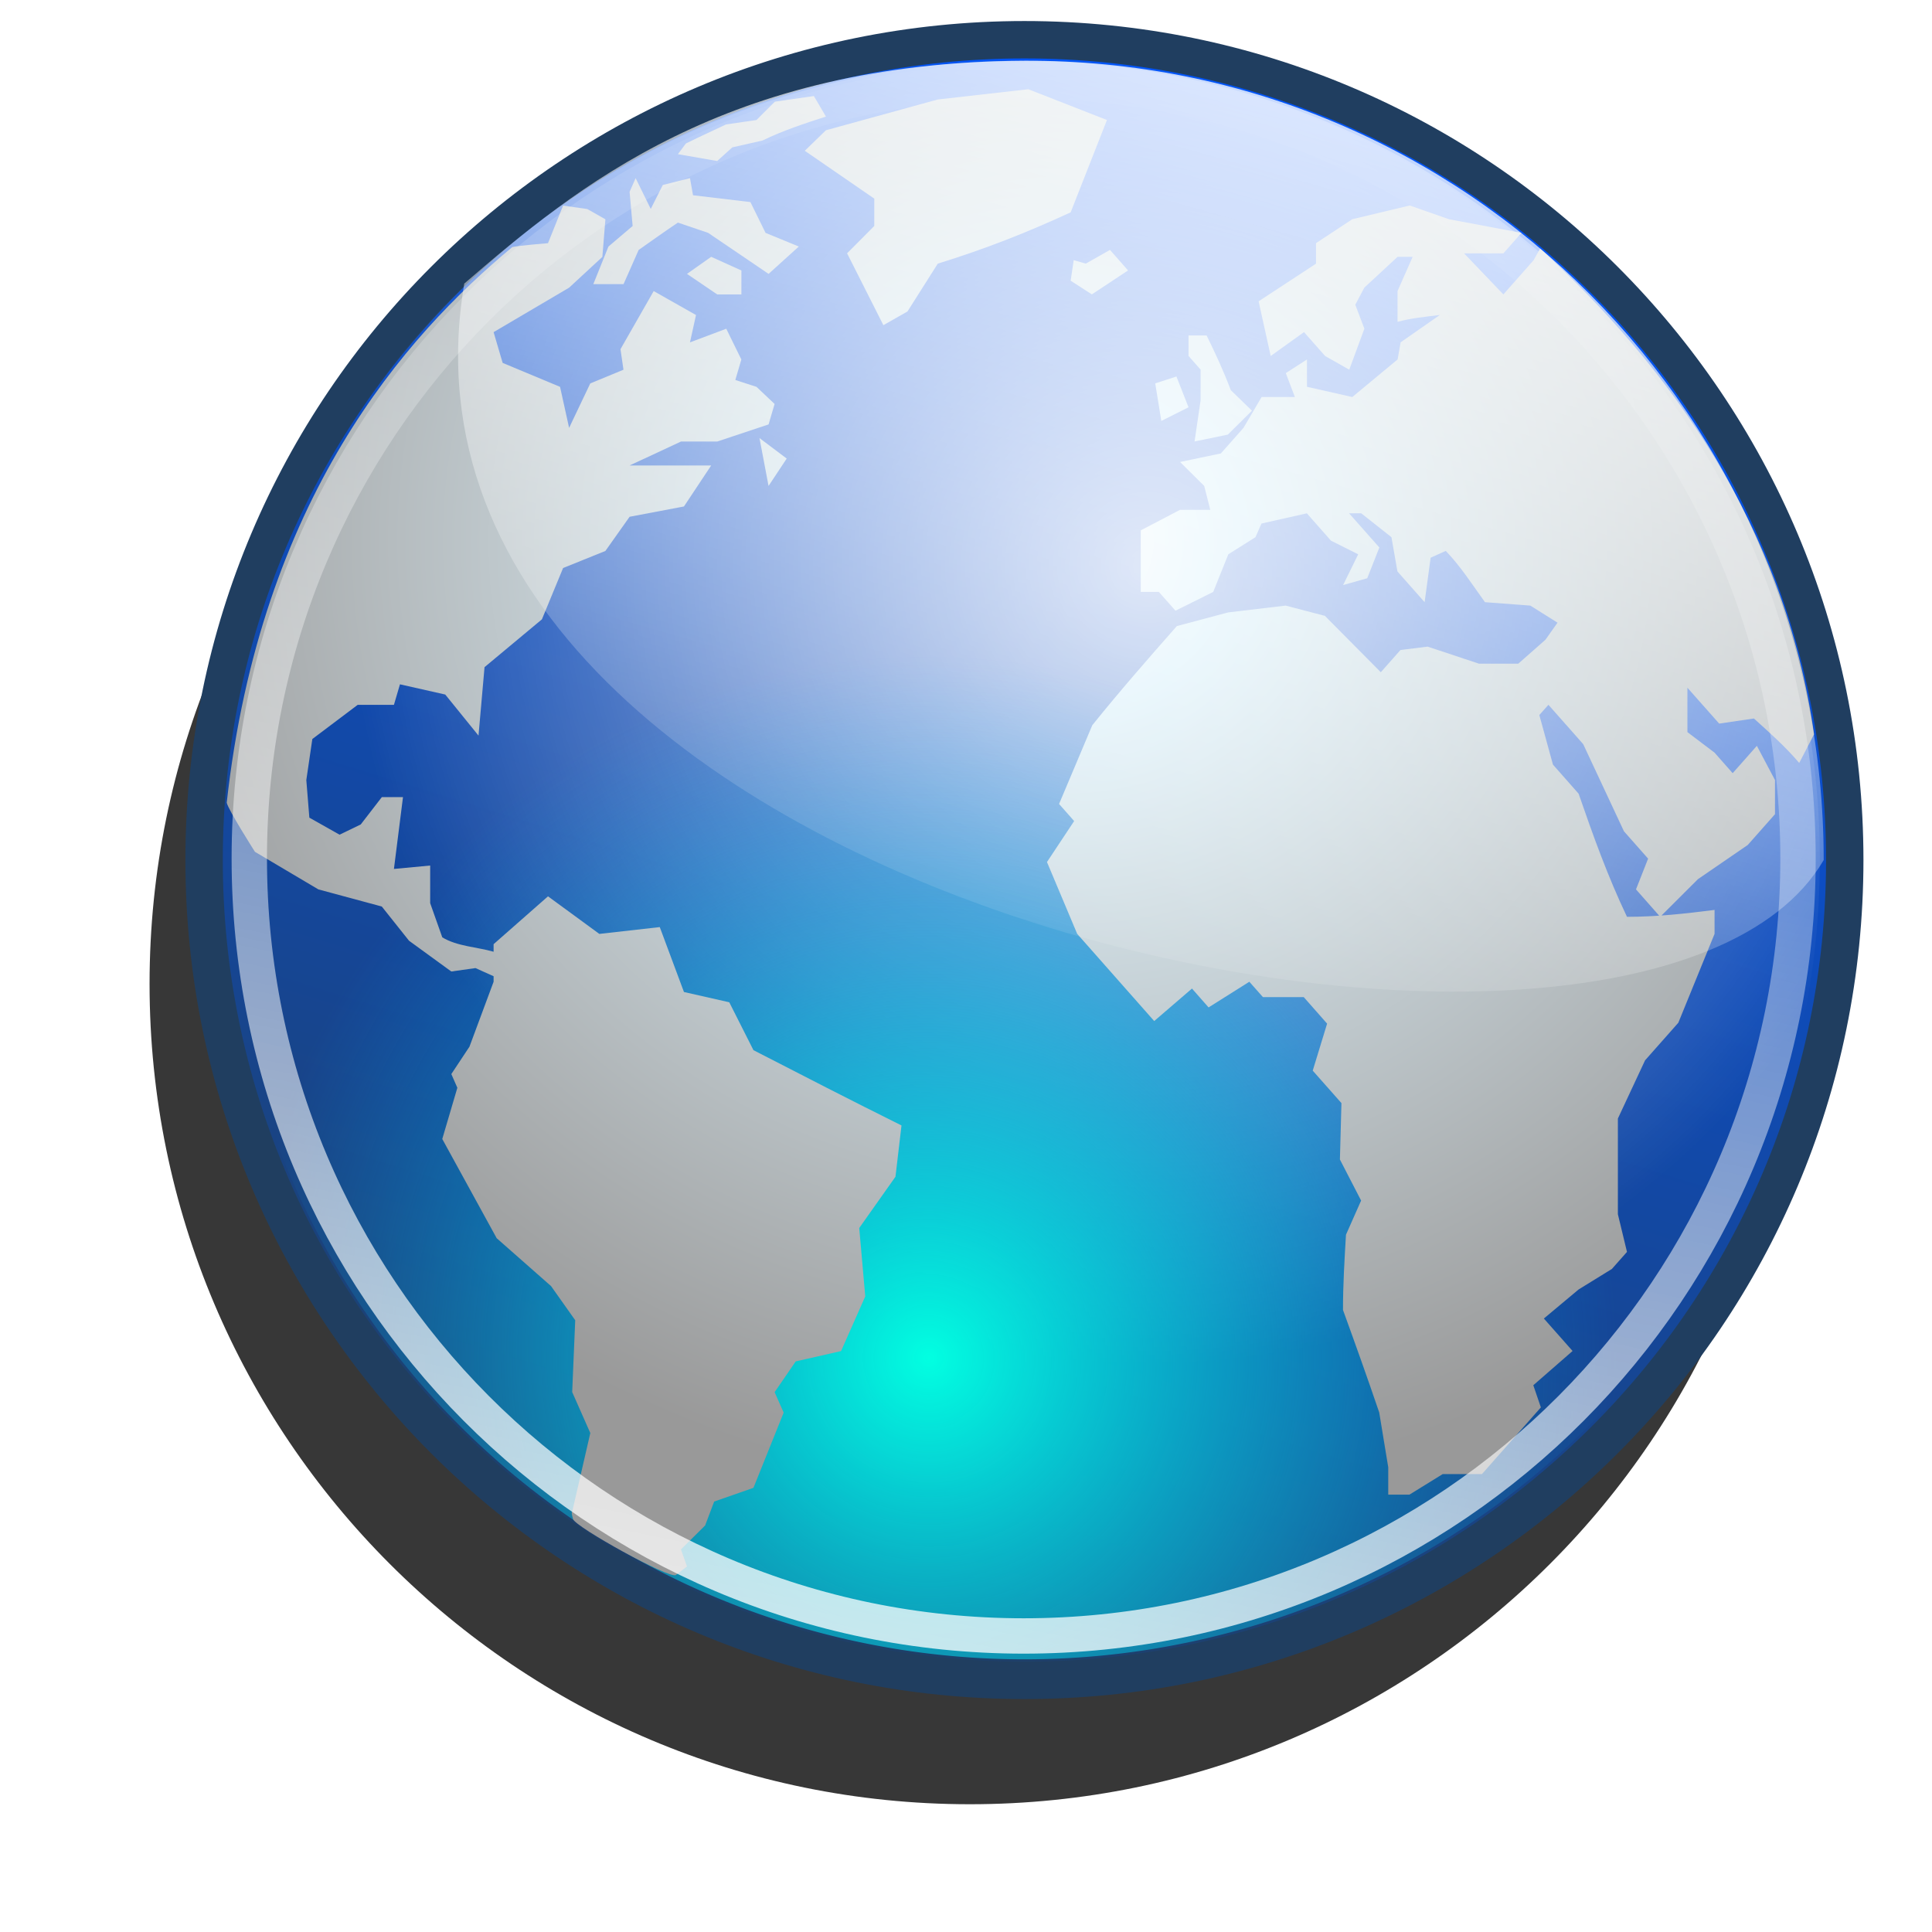 <?xml version="1.0" encoding="UTF-8" standalone="no"?>
<!-- Created with Inkscape (http://www.inkscape.org/) -->

<svg
   xmlns:dc="http://purl.org/dc/elements/1.1/"
   xmlns:cc="http://creativecommons.org/ns#"
   xmlns:rdf="http://www.w3.org/1999/02/22-rdf-syntax-ns#"
   xmlns:svg="http://www.w3.org/2000/svg"
   xmlns="http://www.w3.org/2000/svg"
   xmlns:xlink="http://www.w3.org/1999/xlink"
   xmlns:sodipodi="http://sodipodi.sourceforge.net/DTD/sodipodi-0.dtd"
   xmlns:inkscape="http://www.inkscape.org/namespaces/inkscape"
   width="620"
   height="620"
   id="svg3440"
   sodipodi:version="0.32"
   inkscape:version="0.48.1 r9760"
   sodipodi:docname="planet-logo-shiny.svg"
   version="1.1"
   inkscape:export-filename="/home/neil/plt/collects/icons/private/svg/logo/planet-logo-shiny.png"
   inkscape:export-xdpi="3.48"
   inkscape:export-ydpi="3.48">
  <defs
     id="defs3">
    <linearGradient
       id="undershineGradient">
      <stop
         id="stop3987"
         offset="0"
         style="stop-color:#02ffe1;stop-opacity:1;" />
      <stop
         id="stop3989"
         offset="1"
         style="stop-color:#01a5ff;stop-opacity:0;" />
    </linearGradient>
    <linearGradient
       id="linearGradient4337">
      <stop
         style="stop-color:#ffffff;stop-opacity:1;"
         offset="0"
         id="stop4339" />
      <stop
         id="stop4345"
         offset="0.167"
         style="stop-color:#e2f4fc;stop-opacity:1;" />
      <stop
         style="stop-color:#999999;stop-opacity:1;"
         offset="1"
         id="stop4341" />
    </linearGradient>
    <linearGradient
       id="linearGradient3886">
      <stop
         style="stop-color:#ffffff;stop-opacity:0.784;"
         offset="0"
         id="stop3888" />
      <stop
         style="stop-color:#ffffff;stop-opacity:0;"
         offset="1"
         id="stop3890" />
    </linearGradient>
    <linearGradient
       id="diffuseColorGradient">
      <stop
         style="stop-color:#203e60;stop-opacity:1;"
         offset="0"
         id="stop4346" />
      <stop
         style="stop-color:#0156ff;stop-opacity:1;"
         offset="1"
         id="stop3966" />
    </linearGradient>
    <linearGradient
       inkscape:collect="always"
       xlink:href="#diffuseColorGradient"
       id="linearGradient3872"
       x1="16.667"
       y1="44.037"
       x2="29.111"
       y2="3.889"
       gradientUnits="userSpaceOnUse"
       gradientTransform="matrix(13.5,0,0,13.5,18.25,-620)" />
    <radialGradient
       inkscape:collect="always"
       xlink:href="#linearGradient4337"
       id="radialGradient4343"
       cx="26"
       cy="15.5"
       fx="26"
       fy="15.5"
       r="18.863"
       gradientTransform="matrix(1.272,-6.5423305e-8,6.2697328e-8,1.219,-7.08,-2.9)"
       gradientUnits="userSpaceOnUse" />
    <radialGradient
       inkscape:collect="always"
       xlink:href="#linearGradient4337"
       id="radialGradient3172"
       gradientUnits="userSpaceOnUse"
       gradientTransform="matrix(1.272,-6.5423305e-8,6.2697328e-8,1.219,-7.08,-2.9)"
       cx="26"
       cy="15.5"
       fx="26"
       fy="15.5"
       r="18.863" />
    <radialGradient
       inkscape:collect="always"
       xlink:href="#linearGradient4337"
       id="radialGradient3174"
       gradientUnits="userSpaceOnUse"
       gradientTransform="matrix(1.272,-6.5423305e-8,6.2697328e-8,1.219,-7.08,-2.9)"
       cx="26"
       cy="15.5"
       fx="26"
       fy="15.5"
       r="18.863" />
    <radialGradient
       inkscape:collect="always"
       xlink:href="#linearGradient4337"
       id="radialGradient3176"
       gradientUnits="userSpaceOnUse"
       gradientTransform="matrix(1.272,-6.5423305e-8,6.2697328e-8,1.219,-7.08,-2.9)"
       cx="26"
       cy="15.5"
       fx="26"
       fy="15.5"
       r="18.863" />
    <radialGradient
       inkscape:collect="always"
       xlink:href="#linearGradient4337"
       id="radialGradient3178"
       gradientUnits="userSpaceOnUse"
       gradientTransform="matrix(1.272,-6.5423305e-8,6.2697328e-8,1.219,-7.08,-2.9)"
       cx="26"
       cy="15.5"
       fx="26"
       fy="15.5"
       r="18.863" />
    <radialGradient
       inkscape:collect="always"
       xlink:href="#linearGradient4337"
       id="radialGradient3180"
       gradientUnits="userSpaceOnUse"
       gradientTransform="matrix(1.272,-6.5423305e-8,6.2697328e-8,1.219,-7.08,-2.9)"
       cx="26"
       cy="15.5"
       fx="26"
       fy="15.5"
       r="18.863" />
    <radialGradient
       inkscape:collect="always"
       xlink:href="#linearGradient4337"
       id="radialGradient3182"
       gradientUnits="userSpaceOnUse"
       gradientTransform="matrix(1.272,-6.5423305e-8,6.2697328e-8,1.219,-7.08,-2.9)"
       cx="26"
       cy="15.5"
       fx="26"
       fy="15.5"
       r="18.863" />
    <radialGradient
       inkscape:collect="always"
       xlink:href="#linearGradient4337"
       id="radialGradient3184"
       gradientUnits="userSpaceOnUse"
       gradientTransform="matrix(1.272,-6.5423305e-8,6.2697328e-8,1.219,-7.08,-2.9)"
       cx="26"
       cy="15.5"
       fx="26"
       fy="15.5"
       r="18.863" />
    <radialGradient
       inkscape:collect="always"
       xlink:href="#linearGradient4337"
       id="radialGradient3186"
       gradientUnits="userSpaceOnUse"
       gradientTransform="matrix(1.272,-6.5423305e-8,6.2697328e-8,1.219,-7.08,-2.9)"
       cx="26"
       cy="15.5"
       fx="26"
       fy="15.5"
       r="18.863" />
    <radialGradient
       inkscape:collect="always"
       xlink:href="#linearGradient4337"
       id="radialGradient3188"
       gradientUnits="userSpaceOnUse"
       gradientTransform="matrix(1.272,-6.5423305e-8,6.2697328e-8,1.219,-7.08,-2.9)"
       cx="26"
       cy="15.5"
       fx="26"
       fy="15.5"
       r="18.863" />
    <radialGradient
       inkscape:collect="always"
       xlink:href="#linearGradient4337"
       id="radialGradient3190"
       gradientUnits="userSpaceOnUse"
       gradientTransform="matrix(1.272,-6.5423305e-8,6.2697328e-8,1.219,-7.08,-2.9)"
       cx="26"
       cy="15.5"
       fx="26"
       fy="15.5"
       r="18.863" />
    <radialGradient
       inkscape:collect="always"
       xlink:href="#linearGradient4337"
       id="radialGradient3192"
       gradientUnits="userSpaceOnUse"
       gradientTransform="matrix(1.272,-6.5423305e-8,6.2697328e-8,1.219,-7.08,-2.9)"
       cx="26"
       cy="15.5"
       fx="26"
       fy="15.5"
       r="18.863" />
    <radialGradient
       inkscape:collect="always"
       xlink:href="#linearGradient4337"
       id="radialGradient3194"
       gradientUnits="userSpaceOnUse"
       gradientTransform="matrix(1.272,-6.5423305e-8,6.2697328e-8,1.219,-7.08,-2.9)"
       cx="26"
       cy="15.5"
       fx="26"
       fy="15.5"
       r="18.863" />
    <radialGradient
       inkscape:collect="always"
       xlink:href="#linearGradient4337"
       id="radialGradient3196"
       gradientUnits="userSpaceOnUse"
       gradientTransform="matrix(1.272,-6.5423305e-8,6.2697328e-8,1.219,-7.08,-2.9)"
       cx="26"
       cy="15.5"
       fx="26"
       fy="15.5"
       r="18.863" />
    <radialGradient
       inkscape:collect="always"
       xlink:href="#linearGradient4337"
       id="radialGradient3198"
       gradientUnits="userSpaceOnUse"
       gradientTransform="matrix(1.272,-6.5423305e-8,6.2697328e-8,1.219,-7.08,-2.9)"
       cx="26"
       cy="15.5"
       fx="26"
       fy="15.5"
       r="18.863" />
    <radialGradient
       inkscape:collect="always"
       xlink:href="#linearGradient4337"
       id="radialGradient3200"
       gradientUnits="userSpaceOnUse"
       gradientTransform="matrix(1.272,-6.5423305e-8,6.2697328e-8,1.219,-7.08,-2.9)"
       cx="26"
       cy="15.5"
       fx="26"
       fy="15.5"
       r="18.863" />
    <radialGradient
       inkscape:collect="always"
       xlink:href="#linearGradient4337"
       id="radialGradient3202"
       gradientUnits="userSpaceOnUse"
       gradientTransform="matrix(1.272,-6.5423305e-8,6.2697328e-8,1.219,-7.08,-2.9)"
       cx="26"
       cy="15.5"
       fx="26"
       fy="15.5"
       r="18.863" />
    <radialGradient
       inkscape:collect="always"
       xlink:href="#linearGradient4337"
       id="radialGradient3204"
       gradientUnits="userSpaceOnUse"
       gradientTransform="matrix(1.272,-6.5423305e-8,6.2697328e-8,1.219,-7.08,-2.9)"
       cx="26"
       cy="15.5"
       fx="26"
       fy="15.5"
       r="18.863" />
    <radialGradient
       inkscape:collect="always"
       xlink:href="#linearGradient4337"
       id="radialGradient3206"
       gradientUnits="userSpaceOnUse"
       gradientTransform="matrix(1.272,-6.5423305e-8,6.2697328e-8,1.219,-7.08,-2.9)"
       cx="26"
       cy="15.5"
       fx="26"
       fy="15.5"
       r="18.863" />
    <radialGradient
       inkscape:collect="always"
       xlink:href="#linearGradient4337"
       id="radialGradient3208"
       gradientUnits="userSpaceOnUse"
       gradientTransform="matrix(1.272,-6.5423305e-8,6.2697328e-8,1.219,-7.08,-2.9)"
       cx="26"
       cy="15.5"
       fx="26"
       fy="15.5"
       r="18.863" />
    <radialGradient
       inkscape:collect="always"
       xlink:href="#linearGradient4337"
       id="radialGradient3210"
       gradientUnits="userSpaceOnUse"
       gradientTransform="matrix(1.272,-6.5423305e-8,6.2697328e-8,1.219,-7.08,-2.9)"
       cx="26"
       cy="15.5"
       fx="26"
       fy="15.5"
       r="18.863" />
    <radialGradient
       inkscape:collect="always"
       xlink:href="#linearGradient4337"
       id="radialGradient3212"
       gradientUnits="userSpaceOnUse"
       gradientTransform="matrix(1.272,-6.5423305e-8,6.2697328e-8,1.219,-7.08,-2.9)"
       cx="26"
       cy="15.5"
       fx="26"
       fy="15.5"
       r="18.863" />
    <radialGradient
       inkscape:collect="always"
       xlink:href="#linearGradient4337"
       id="radialGradient3214"
       gradientUnits="userSpaceOnUse"
       gradientTransform="matrix(1.272,-6.5423305e-8,6.2697328e-8,1.219,-7.08,-2.9)"
       cx="26"
       cy="15.5"
       fx="26"
       fy="15.5"
       r="18.863" />
    <radialGradient
       inkscape:collect="always"
       xlink:href="#linearGradient4337"
       id="radialGradient3216"
       gradientUnits="userSpaceOnUse"
       gradientTransform="matrix(1.272,-6.5423305e-8,6.2697328e-8,1.219,-7.08,-2.9)"
       cx="26"
       cy="15.5"
       fx="26"
       fy="15.5"
       r="18.863" />
    <radialGradient
       inkscape:collect="always"
       xlink:href="#linearGradient4337"
       id="radialGradient3218"
       gradientUnits="userSpaceOnUse"
       gradientTransform="matrix(1.272,-6.5423305e-8,6.2697328e-8,1.219,-7.08,-2.9)"
       cx="26"
       cy="15.5"
       fx="26"
       fy="15.5"
       r="18.863" />
    <radialGradient
       inkscape:collect="always"
       xlink:href="#linearGradient4337"
       id="radialGradient3220"
       gradientUnits="userSpaceOnUse"
       gradientTransform="matrix(1.272,-6.5423305e-8,6.2697328e-8,1.219,-7.08,-2.9)"
       cx="26"
       cy="15.5"
       fx="26"
       fy="15.5"
       r="18.863" />
    <radialGradient
       inkscape:collect="always"
       xlink:href="#linearGradient4337"
       id="radialGradient3222"
       gradientUnits="userSpaceOnUse"
       gradientTransform="matrix(1.272,-6.5423305e-8,6.2697328e-8,1.219,-7.08,-2.9)"
       cx="26"
       cy="15.5"
       fx="26"
       fy="15.5"
       r="18.863" />
    <radialGradient
       inkscape:collect="always"
       xlink:href="#linearGradient4337"
       id="radialGradient3224"
       gradientUnits="userSpaceOnUse"
       gradientTransform="matrix(1.272,-6.5423305e-8,6.2697328e-8,1.219,-7.08,-2.9)"
       cx="26"
       cy="15.5"
       fx="26"
       fy="15.5"
       r="18.863" />
    <radialGradient
       inkscape:collect="always"
       xlink:href="#linearGradient4337"
       id="radialGradient3226"
       gradientUnits="userSpaceOnUse"
       gradientTransform="matrix(1.272,-6.5423305e-8,6.2697328e-8,1.219,-7.08,-2.9)"
       cx="26"
       cy="15.5"
       fx="26"
       fy="15.5"
       r="18.863" />
    <filter
       inkscape:collect="always"
       id="filter3970"
       x="-0.12"
       width="1.24"
       y="-0.12"
       height="1.24">
      <feGaussianBlur
         inkscape:collect="always"
         stdDeviation="26.325"
         id="feGaussianBlur3972" />
    </filter>
    <linearGradient
       inkscape:collect="always"
       xlink:href="#linearGradient3886"
       id="linearGradient3984"
       x1="274"
       y1="-35"
       x2="380"
       y2="-555"
       gradientUnits="userSpaceOnUse" />
    <filter
       inkscape:collect="always"
       id="filter3986">
      <feGaussianBlur
         inkscape:collect="always"
         stdDeviation="5.229"
         id="feGaussianBlur3988" />
    </filter>
    <linearGradient
       inkscape:collect="always"
       xlink:href="#diffuseColorGradient"
       id="linearGradient3996"
       x1="211"
       y1="21"
       x2="206"
       y2="55"
       gradientUnits="userSpaceOnUse" />
    <radialGradient
       inkscape:collect="always"
       xlink:href="#undershineGradient"
       id="radialGradient3982"
       gradientUnits="userSpaceOnUse"
       gradientTransform="matrix(0.86,-0.054,0.055,0.877,0.922,5.13)"
       cx="20.657"
       cy="31.228"
       fx="20.657"
       fy="31.228"
       r="17.5" />
    <radialGradient
       r="17.5"
       fy="14.053"
       fx="25.263"
       cy="14.053"
       cx="25.263"
       gradientTransform="translate(4.123843e-6,-6.9188533e-7)"
       gradientUnits="userSpaceOnUse"
       id="radialGradient3993-8"
       xlink:href="#linearGradient3886"
       inkscape:collect="always" />
    <linearGradient
       inkscape:collect="always"
       xlink:href="#linearGradient3886"
       id="linearGradient4041"
       x1="25.997"
       y1="3.171"
       x2="20.129"
       y2="24.116"
       gradientUnits="userSpaceOnUse" />
  </defs>
  <sodipodi:namedview
     id="base"
     pagecolor="#ffffff"
     bordercolor="#666666"
     borderopacity="0.173"
     inkscape:pageopacity="0"
     inkscape:pageshadow="2"
     inkscape:zoom="0.70710678"
     inkscape:cx="-138.15112"
     inkscape:cy="515.71356"
     inkscape:current-layer="layer1"
     showgrid="true"
     inkscape:grid-bbox="true"
     inkscape:document-units="px"
     inkscape:window-width="1870"
     inkscape:window-height="1056"
     inkscape:window-x="50"
     inkscape:window-y="24"
     inkscape:showpageshadow="true"
     inkscape:window-maximized="1"
     borderlayer="false">
    <inkscape:grid
       type="xygrid"
       id="grid6369"
       empspacing="5"
       visible="false"
       enabled="true"
       snapvisiblegridlinesonly="false"
       dotted="false" />
  </sodipodi:namedview>
  <g
     id="layer1"
     inkscape:label="Layer 1"
     inkscape:groupmode="layer"
     transform="translate(0,572)">
    <path
       inkscape:connector-curvature="0"
       id="path3200"
       d="M 574.497,-256.259 C 574.497,-110.866 456.627,7 311.25,7 165.86,7 47.997,-110.867 47.997,-256.259 47.997,-401.646 165.86,-519.5 311.25,-519.5 c 145.377,0 263.247,117.854 263.247,263.241 l 0,0 z"
       style="fill:#000000;fill-opacity:0.784;fill-rule:nonzero;stroke:none;filter:url(#filter3970)" />
    <path
       style="fill:url(#linearGradient3872);fill-opacity:1;fill-rule:nonzero;stroke:url(#linearGradient3996);stroke-width:12;stroke-miterlimit:4;stroke-opacity:1;stroke-dasharray:none"
       d="M 592,-296.009 C 592,-150.616 474.13,-32.75 328.753,-32.75 183.363,-32.75 65.5,-150.617 65.5,-296.009 65.5,-441.396 183.363,-559.25 328.753,-559.25 474.13,-559.25 592,-441.396 592,-296.009 l 0,0 z"
       id="path3214"
       inkscape:connector-curvature="0" />
    <path
       sodipodi:type="arc"
       style="fill:url(#radialGradient3993-8);fill-opacity:1;stroke:none"
       id="path3884"
       sodipodi:cx="22.5"
       sodipodi:cy="20.5"
       sodipodi:rx="17.5"
       sodipodi:ry="17.5"
       d="m 40,20.5 a 17.5,17.5 0 1 1 -35,0 17.5,17.5 0 1 1 35,0 z"
       transform="matrix(14.657,0,0,14.657,-2.286,-596.471)" />
    <path
       transform="matrix(14.657,0,0,14.657,-1.036,-596.471)"
       d="m 40,20.5 a 17.5,17.5 0 1 1 -35,0 17.5,17.5 0 1 1 35,0 z"
       sodipodi:ry="17.5"
       sodipodi:rx="17.5"
       sodipodi:cy="20.5"
       sodipodi:cx="22.5"
       id="path3979"
       style="fill:url(#radialGradient3982);fill-opacity:1;stroke:none"
       sodipodi:type="arc" />
    <g
       id="g3991">
      <g
         transform="matrix(13.5,0,0,13.5,18.25,-620)"
         style="fill:url(#radialGradient4343);fill-opacity:1"
         id="g4307">
        <g
           id="g4142"
           style="fill:url(#radialGradient3174);fill-opacity:1;fill-rule:nonzero;stroke:none"
           transform="matrix(0.988,0,0,0.988,-1.586,0.616)">
          <path
             d="M 43.88,20.648 43.526,21.332 c -0.334,-0.394 -0.709,-0.725 -1.09,-1.07 l -0.836,0.123 -0.764,-0.863 0,1.068 0.654,0.495 0.435,0.493 0.582,-0.658 c 0.146,0.274 0.291,0.549 0.436,0.823 l 0,0.822 -0.655,0.74 -1.199,0.823 -0.908,0.906 -0.582,-0.66 0.291,-0.74 -0.581,-0.658 -0.981,-2.098 -0.836,-0.945 -0.219,0.246 0.328,1.193 0.617,0.699 c 0.352,1.018 0.701,1.99 1.164,2.963 0.718,0 1.395,-0.076 2.107,-0.166 l 0,0.576 -0.872,2.139 -0.8,0.904 -0.654,1.4 c 0,0.768 0,1.535 0,2.303 l 0.219,0.906 -0.363,0.41 -0.801,0.494 -0.836,0.699 0.691,0.781 -0.945,0.824 0.182,0.533 -1.418,1.605 -0.944,0 -0.8,0.494 -0.51,0 0,-0.658 -0.217,-1.318 c -0.281,-0.826 -0.574,-1.647 -0.872,-2.467 0,-0.606 0.036,-1.205 0.072,-1.81 l 0.364,-0.822 -0.51,-0.988 0.037,-1.357 -0.691,-0.781 0.346,-1.131 -0.562,-0.638 -0.982,0 -0.327,-0.37 -0.981,0.618 -0.399,-0.454 -0.909,0.782 c -0.617,-0.7 -1.235,-1.399 -1.853,-2.098 l -0.727,-1.728 0.654,-0.986 -0.363,-0.411 0.799,-1.894 c 0.656,-0.816 1.342,-1.6 2.035,-2.386 l 1.236,-0.329 1.381,-0.164 0.945,0.247 1.345,1.356 0.473,-0.534 0.653,-0.082 1.236,0.411 0.945,0 0.654,-0.576 0.291,-0.411 -0.655,-0.411 -1.091,-0.082 c -0.303,-0.42 -0.584,-0.861 -0.943,-1.234 l -0.364,0.164 -0.145,1.07 -0.654,-0.74 -0.144,-0.824 -0.727,-0.574 -0.292,0 0.728,0.822 -0.291,0.74 -0.581,0.164 0.363,-0.74 -0.655,-0.328 -0.58,-0.658 -1.092,0.246 -0.144,0.328 -0.654,0.412 -0.363,0.905 -0.908,0.452 -0.4,-0.452 -0.435,0 0,-1.481 0.945,-0.494 0.727,0 -0.146,-0.575 -0.58,-0.576 0.981,-0.206 0.545,-0.616 0.435,-0.741 0.801,0 -0.219,-0.575 0.51,-0.329 0,0.658 1.09,0.246 1.09,-0.904 0.073,-0.412 0.944,-0.658 c -0.342,0.043 -0.684,0.074 -1.018,0.165 l 0,-0.741 0.363,-0.823 -0.363,0 -0.798,0.74 -0.219,0.412 0.219,0.577 -0.364,0.986 -0.581,-0.329 -0.508,-0.575 -0.801,0.575 -0.291,-1.316 1.381,-0.905 0,-0.494 0.873,-0.576 1.381,-0.33 0.945,0.33 1.744,0.329 -0.435,0.493 -0.945,0 0.945,0.987 0.727,-0.822 0.157,-0.282 c 3.13,2.869 5.879,6.665 6.593,11.694 z"
             id="path4144"
             style="fill:url(#radialGradient3172);fill-opacity:1"
             inkscape:connector-curvature="0"
             sodipodi:nodetypes="ccccccccccccccccccccccccccccccccccccccccccccccccccccccccccccccccccccccccccccccccccccccccccccccccccccccccccccccccccccccccccccccccccccc" />
        </g>
        <g
           id="g4150"
           style="fill:url(#radialGradient3178);fill-opacity:1;fill-rule:nonzero;stroke:none"
           transform="matrix(0.988,0,0,0.988,-1.586,0.616)">
          <path
             d="m 26.07,9.236 -0.073,0.493 0.51,0.329 0.871,-0.576 -0.435,-0.494 -0.582,0.33 -0.29,-0.083"
             id="path4152"
             style="fill:url(#radialGradient3176);fill-opacity:1"
             inkscape:connector-curvature="0" />
        </g>
        <g
           id="g4158"
           style="fill:url(#radialGradient3182);fill-opacity:1;fill-rule:nonzero;stroke:none"
           transform="matrix(0.988,0,0,0.988,-1.586,0.616)">
          <path
             d="m 26.87,5.863 -1.891,-0.741 -2.18,0.247 -2.69,0.74 -0.509,0.494 1.672,1.151 0,0.658 -0.654,0.658 0.873,1.729 0.58,-0.33 0.729,-1.151 c 1.123,-0.347 2.13,-0.741 3.197,-1.234 l 0.873,-2.221"
             id="path4160"
             style="fill:url(#radialGradient3180);fill-opacity:1"
             inkscape:connector-curvature="0" />
        </g>
        <g
           id="g4166"
           style="fill:url(#radialGradient3186);fill-opacity:1;fill-rule:nonzero;stroke:none"
           transform="matrix(0.988,0,0,0.988,-1.586,0.616)">
          <path
             d="m 28.833,12.775 -0.291,-0.741 -0.51,0.165 0.146,0.904 0.654,-0.328"
             id="path4168"
             style="fill:url(#radialGradient3184);fill-opacity:1"
             inkscape:connector-curvature="0" />
        </g>
        <g
           id="g4174"
           style="fill:url(#radialGradient3190);fill-opacity:1;fill-rule:nonzero;stroke:none"
           transform="matrix(0.988,0,0,0.988,-1.586,0.616)">
          <path
             d="m 29.123,12.609 -0.145,0.988 0.8,-0.165 0.581,-0.575 -0.509,-0.494 C 29.679,11.908 29.482,11.483 29.268,11.046 l -0.435,0 0,0.493 0.29,0.329 0,0.74"
             id="path4176"
             style="fill:url(#radialGradient3188);fill-opacity:1"
             inkscape:connector-curvature="0" />
        </g>
        <g
           id="g4182"
           style="fill:url(#radialGradient3194);fill-opacity:1;fill-rule:nonzero;stroke:none"
           transform="matrix(0.988,0,0,0.988,-1.586,0.616)">
          <path
             d="m 18.365,28.242 -0.582,-1.152 -1.09,-0.247 -0.582,-1.562 -1.454,0.164 -1.235,-0.904 -1.309,1.151 0,0.182 c -0.396,-0.114 -0.883,-0.13 -1.235,-0.347 l -0.291,-0.822 0,-0.905 -0.872,0.082 c 0.073,-0.576 0.145,-1.151 0.218,-1.728 l -0.509,0 -0.508,0.658 -0.509,0.246 -0.727,-0.41 -0.073,-0.905 0.145,-0.987 1.091,-0.822 0.872,0 0.145,-0.494 1.09,0.246 0.8,0.988 0.145,-1.647 1.381,-1.151 0.509,-1.234 1.018,-0.411 0.582,-0.822 1.308,-0.248 0.655,-0.986 c -0.654,0 -1.309,0 -1.963,0 l 1.236,-0.576 0.872,0 1.236,-0.412 0.145,-0.492 -0.436,-0.412 -0.509,-0.165 0.145,-0.493 -0.363,-0.74 -0.873,0.328 0.145,-0.658 -1.018,-0.576 -0.799,1.398 0.072,0.494 -0.799,0.33 -0.509,1.069 -0.218,-0.987 -1.381,-0.576 -0.218,-0.74 1.817,-1.07 0.8,-0.74 0.073,-0.905 -0.436,-0.247 -0.582,-0.083 -0.363,0.905 c 0,0 -0.703,0.055 -0.86,0.094 C 9.987,11.059 6.501,14.983 5.692,22.288 c 0.037,0.174 0.679,1.182 0.679,1.182 l 1.526,0.904 1.526,0.412 0.655,0.823 1.017,0.74 0.582,-0.082 0.436,0.196 0,0.133 -0.581,1.563 -0.436,0.658 0.145,0.33 -0.363,1.232 1.309,2.387 1.308,1.152 0.582,0.822 -0.073,1.728 0.436,0.986 -0.436,1.893 c 0,0 -0.034,-0.012 0.021,0.178 0.056,0.19 2.329,1.451 2.474,1.344 0.144,-0.109 0.267,-0.205 0.267,-0.205 l -0.145,-0.41 0.581,-0.576 0.218,-0.576 0.945,-0.33 0.727,-1.81 -0.218,-0.492 0.508,-0.74 1.091,-0.248 0.582,-1.316 -0.145,-1.645 0.872,-1.234 0.145,-1.234 C 20.733,29.461 19.549,28.851 18.365,28.242"
             id="path4184"
             style="fill:url(#radialGradient3192);fill-opacity:1"
             inkscape:connector-curvature="0"
             sodipodi:nodetypes="cccccccccccccccccccccccccccccccccccccccccccccccccccccccccccccccccccccccccccccccccccccccccccc" />
        </g>
        <g
           id="g4190"
           style="fill:url(#radialGradient3198);fill-opacity:1;fill-rule:nonzero;stroke:none"
           transform="matrix(0.988,0,0,0.988,-1.586,0.616)">
          <path
             d="m 16.766,9.565 0.727,0.494 0.582,0 0,-0.576 -0.727,-0.329 -0.582,0.411"
             id="path4192"
             style="fill:url(#radialGradient3196);fill-opacity:1"
             inkscape:connector-curvature="0" />
        </g>
        <g
           id="g4198"
           style="fill:url(#radialGradient3202);fill-opacity:1;fill-rule:nonzero;stroke:none"
           transform="matrix(0.988,0,0,0.988,-1.586,0.616)">
          <path
             d="m 14.876,8.907 -0.364,0.905 0.727,0 0.364,-0.823 C 15.917,8.768 16.229,8.544 16.548,8.331 l 0.727,0.247 c 0.484,0.329 0.969,0.658 1.454,0.987 L 19.456,8.907 18.656,8.578 18.292,7.837 16.911,7.673 16.838,7.261 16.184,7.426 15.894,8.002 15.53,7.261 l -0.145,0.329 0.073,0.823 -0.582,0.494"
             id="path4200"
             style="fill:url(#radialGradient3200);fill-opacity:1"
             inkscape:connector-curvature="0" />
        </g>
        <g
           style="opacity:0.75;fill:url(#radialGradient3206);fill-opacity:1;fill-rule:nonzero;stroke:none"
           id="g4204"
           transform="matrix(0.988,0,0,0.988,-1.586,0.616)">
          <path
             id="path4206"
             d=""
             style="fill:url(#radialGradient3204);fill-opacity:1"
             inkscape:connector-curvature="0" />
        </g>
        <g
           id="g4208"
           style="fill:url(#radialGradient3210);fill-opacity:1;fill-rule:nonzero;stroke:none"
           transform="matrix(0.988,0,0,0.988,-1.586,0.616)">
          <path
             id="path4210"
             d=""
             style="fill:url(#radialGradient3208);fill-opacity:1"
             inkscape:connector-curvature="0" />
        </g>
        <g
           style="opacity:0.75;fill:url(#radialGradient3214);fill-opacity:1;fill-rule:nonzero;stroke:none"
           id="g4214"
           transform="matrix(0.988,0,0,0.988,-1.586,0.616)">
          <path
             id="path4216"
             d=""
             style="fill:url(#radialGradient3212);fill-opacity:1"
             inkscape:connector-curvature="0" />
        </g>
        <g
           id="g4218"
           style="fill:url(#radialGradient3218);fill-opacity:1;fill-rule:nonzero;stroke:none"
           transform="matrix(0.988,0,0,0.988,-1.586,0.616)">
          <path
             id="path4220"
             d=""
             style="fill:url(#radialGradient3216);fill-opacity:1"
             inkscape:connector-curvature="0" />
        </g>
        <g
           id="g4226"
           style="fill:url(#radialGradient3222);fill-opacity:1;fill-rule:nonzero;stroke:none"
           transform="matrix(0.988,0,0,0.988,-1.586,0.616)">
          <path
             d="M 17.492,6.85 17.856,6.521 18.583,6.356 c 0.498,-0.242 0.998,-0.405 1.526,-0.576 l -0.29,-0.494 -0.939,0.135 -0.443,0.442 -0.731,0.106 -0.65,0.305 -0.316,0.153 -0.193,0.258 0.944,0.164"
             id="path4228"
             style="fill:url(#radialGradient3220);fill-opacity:1"
             inkscape:connector-curvature="0" />
        </g>
        <g
           id="g4234"
           style="fill:url(#radialGradient3226);fill-opacity:1;fill-rule:nonzero;stroke:none"
           transform="matrix(0.988,0,0,0.988,-1.586,0.616)">
          <path
             d="m 18.729,14.666 0.436,-0.658 -0.655,-0.493 0.218,1.151"
             id="path4236"
             style="fill:url(#radialGradient3224);fill-opacity:1"
             inkscape:connector-curvature="0" />
        </g>
      </g>
    </g>
    <path
       inkscape:connector-curvature="0"
       id="path3202"
       d="M 577,-296.509 C 577,-158.709 465.735,-47 328.503,-47 191.259,-47 80,-158.711 80,-296.509 80,-434.302 191.259,-546 328.503,-546 465.735,-546 577,-434.302 577,-296.509 l 0,0 z"
       style="fill:none;stroke:url(#linearGradient3984);stroke-width:11.35;stroke-miterlimit:4;stroke-opacity:1;stroke-dasharray:none;filter:url(#filter3986)" />
    <path
       transform="matrix(14.657,0,0,14.657,-1.036,-596.471)"
       style="fill:url(#linearGradient4041);fill-opacity:1.0;stroke:none"
       d="M 40,20.5 C 36.026,27.323 7.917,21.592 10.236,7.878 12.692,5.763 15.967,3.034 22.5,3 32.165,2.95 40,10.835 40,20.5 z"
       id="path3204"
       inkscape:connector-curvature="0"
       sodipodi:nodetypes="ccsc" />
  </g>
</svg>
